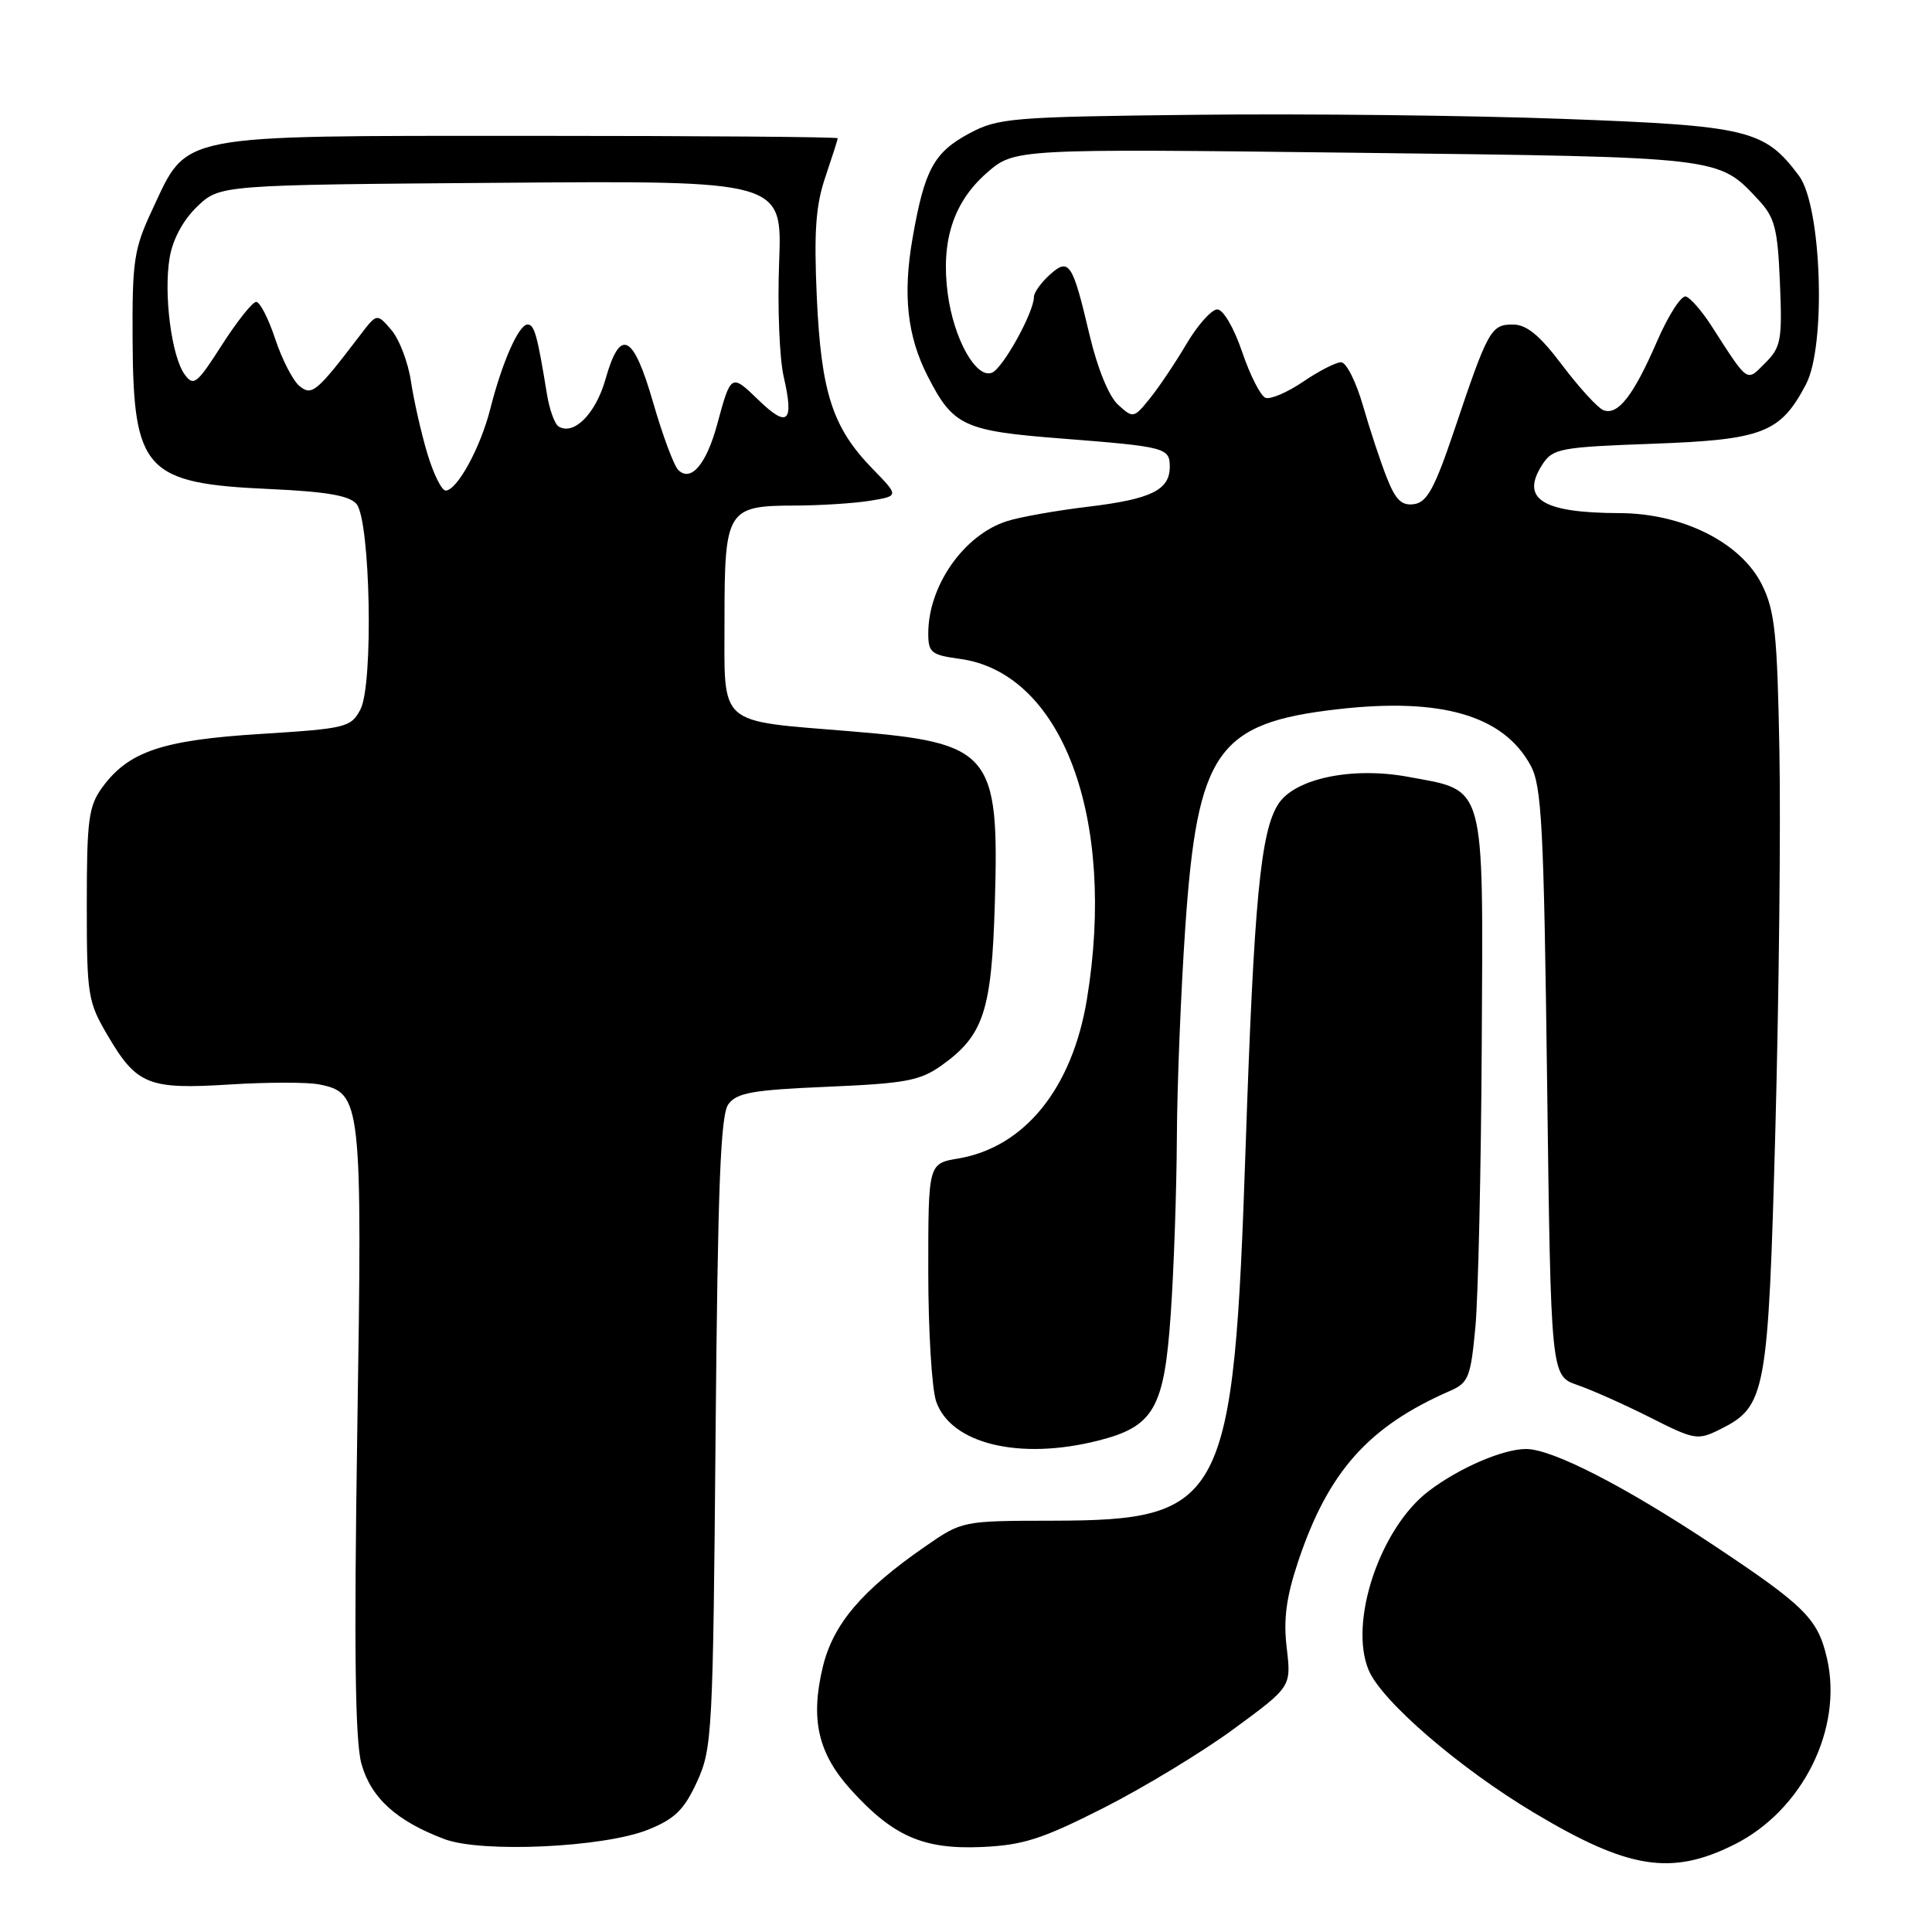 <?xml version="1.0" encoding="UTF-8" standalone="no"?>
<!DOCTYPE svg PUBLIC "-//W3C//DTD SVG 1.1//EN" "http://www.w3.org/Graphics/SVG/1.1/DTD/svg11.dtd" >
<svg xmlns="http://www.w3.org/2000/svg" xmlns:xlink="http://www.w3.org/1999/xlink" version="1.1" viewBox="0 0 256 256">
 <g >
 <path fill="currentColor"
d=" M 229.77 244.43 C 238.86 239.90 244.26 229.02 242.07 219.68 C 240.86 214.48 239.17 212.80 227.00 204.71 C 215.32 196.95 205.68 192.00 202.22 192.00 C 199.14 192.00 193.33 194.51 189.29 197.59 C 182.86 202.50 178.69 214.93 181.35 221.29 C 183.06 225.39 193.36 234.28 203.27 240.20 C 215.76 247.67 221.44 248.58 229.77 244.43 Z  M 85.88 242.44 C 89.43 241.01 90.65 239.81 92.36 236.09 C 94.37 231.70 94.48 229.67 94.82 189.82 C 95.11 157.24 95.47 147.73 96.51 146.32 C 97.62 144.79 99.75 144.42 109.67 144.00 C 119.99 143.56 121.92 143.20 124.77 141.17 C 130.34 137.19 131.40 133.98 131.82 119.70 C 132.42 99.69 131.36 98.43 112.71 96.90 C 94.91 95.43 96.00 96.40 96.00 82.09 C 96.00 67.57 96.35 67.00 105.32 66.99 C 108.72 66.98 113.22 66.69 115.31 66.35 C 119.13 65.72 119.13 65.72 115.61 62.11 C 110.31 56.66 108.81 52.04 108.23 39.37 C 107.84 30.67 108.09 27.19 109.37 23.44 C 110.26 20.80 111.00 18.50 111.00 18.32 C 111.00 18.14 92.66 18.00 70.25 18.00 C 22.95 18.01 24.94 17.62 20.18 27.78 C 17.74 33.00 17.51 34.52 17.57 45.15 C 17.67 62.36 19.25 64.07 35.74 64.80 C 43.25 65.14 46.31 65.67 47.24 66.78 C 49.08 69.00 49.50 90.71 47.76 94.00 C 46.51 96.38 45.87 96.54 34.56 97.25 C 21.51 98.06 17.04 99.57 13.56 104.32 C 11.74 106.82 11.50 108.59 11.50 119.82 C 11.50 131.89 11.63 132.73 14.28 137.23 C 18.12 143.76 19.68 144.38 30.44 143.70 C 35.42 143.39 40.75 143.38 42.29 143.69 C 47.90 144.81 48.02 145.84 47.34 189.66 C 46.90 218.46 47.05 230.66 47.89 233.70 C 49.14 238.21 52.53 241.30 58.89 243.69 C 63.81 245.55 80.02 244.80 85.88 242.44 Z  M 146.23 239.56 C 151.55 236.86 159.33 232.15 163.50 229.08 C 171.10 223.50 171.10 223.50 170.50 218.38 C 170.04 214.56 170.43 211.65 172.02 206.88 C 176.00 194.99 181.33 189.01 192.16 184.29 C 194.58 183.23 194.88 182.48 195.50 175.81 C 195.87 171.79 196.25 154.90 196.34 138.29 C 196.53 103.34 196.94 104.85 186.62 102.94 C 179.19 101.56 171.61 103.14 169.40 106.51 C 167.03 110.13 166.16 119.29 165.05 152.04 C 163.46 199.14 162.26 201.46 139.50 201.50 C 127.50 201.52 127.50 201.52 122.60 204.91 C 114.18 210.74 110.39 215.20 109.02 220.90 C 107.36 227.83 108.39 232.32 112.73 237.13 C 118.32 243.31 122.33 245.07 130.03 244.74 C 135.55 244.50 138.04 243.71 146.23 239.56 Z  M 145.47 190.90 C 152.88 189.04 154.26 186.65 155.12 174.24 C 155.54 168.33 155.90 157.80 155.94 150.83 C 155.97 143.86 156.48 131.26 157.06 122.83 C 158.66 99.52 161.28 95.79 177.31 93.97 C 190.99 92.41 199.19 94.80 202.80 101.40 C 204.29 104.12 204.56 109.29 205.00 143.40 C 205.50 182.30 205.50 182.30 209.01 183.52 C 210.94 184.18 215.29 186.13 218.67 187.83 C 224.56 190.81 224.95 190.87 227.93 189.39 C 234.00 186.36 234.29 184.76 235.25 149.50 C 235.72 131.90 235.97 109.40 235.78 99.50 C 235.50 84.01 235.18 80.94 233.48 77.50 C 230.71 71.90 222.97 68.01 214.57 67.99 C 204.30 67.96 201.39 66.11 204.41 61.49 C 205.77 59.43 206.80 59.24 218.98 58.80 C 233.60 58.27 235.91 57.37 239.30 50.93 C 242.00 45.81 241.38 27.33 238.38 23.30 C 233.81 17.17 231.68 16.66 207.05 15.75 C 194.65 15.29 172.80 15.05 158.50 15.21 C 134.04 15.48 132.26 15.63 128.45 17.67 C 123.74 20.19 122.50 22.49 120.92 31.55 C 119.61 39.05 120.21 44.54 122.92 49.84 C 126.30 56.46 127.68 57.10 140.69 58.11 C 154.47 59.19 155.00 59.33 155.00 61.85 C 155.00 64.92 152.56 66.13 144.29 67.13 C 140.00 67.64 135.11 68.51 133.41 69.06 C 127.71 70.89 123.00 77.62 123.00 83.93 C 123.00 86.47 123.40 86.79 127.16 87.30 C 140.74 89.12 147.95 108.40 144.03 132.36 C 142.09 144.20 135.78 152.02 126.96 153.51 C 123.00 154.18 123.00 154.18 123.00 168.44 C 123.00 176.28 123.47 184.05 124.05 185.71 C 126.00 191.32 135.08 193.52 145.47 190.90 Z  M 56.61 60.05 C 55.80 57.33 54.83 53.04 54.45 50.51 C 54.07 47.99 52.90 44.93 51.85 43.71 C 49.94 41.50 49.94 41.50 47.72 44.41 C 41.95 51.98 41.32 52.51 39.67 51.14 C 38.81 50.43 37.37 47.63 36.47 44.92 C 35.58 42.22 34.44 40.00 33.95 40.00 C 33.46 40.00 31.42 42.57 29.41 45.70 C 26.10 50.88 25.65 51.24 24.47 49.62 C 22.73 47.24 21.66 38.96 22.48 34.14 C 22.89 31.71 24.26 29.16 26.13 27.37 C 29.13 24.50 29.13 24.50 66.39 24.22 C 103.65 23.93 103.65 23.93 103.24 34.72 C 103.01 40.65 103.28 47.50 103.85 49.95 C 105.24 55.98 104.38 56.76 100.50 53.00 C 96.88 49.49 96.85 49.51 95.03 56.23 C 93.60 61.52 91.54 63.94 89.87 62.27 C 89.29 61.69 87.80 57.68 86.55 53.36 C 83.91 44.20 82.18 43.34 80.23 50.25 C 78.94 54.82 76.03 57.75 74.02 56.51 C 73.50 56.19 72.80 54.26 72.47 52.21 C 71.19 44.35 70.81 43.00 69.90 43.00 C 68.74 43.00 66.53 48.00 64.97 54.16 C 63.67 59.32 60.56 65.00 59.05 65.00 C 58.52 65.00 57.42 62.77 56.61 60.05 Z  M 183.76 63.30 C 182.93 61.21 181.51 56.91 180.60 53.75 C 179.69 50.59 178.39 48.00 177.70 48.00 C 177.02 48.00 174.75 49.16 172.67 50.58 C 170.58 52.00 168.33 52.96 167.68 52.71 C 167.03 52.46 165.64 49.72 164.59 46.63 C 163.51 43.44 162.08 41.00 161.30 41.00 C 160.54 41.00 158.70 43.06 157.21 45.58 C 155.72 48.11 153.53 51.36 152.34 52.83 C 150.24 55.42 150.14 55.44 148.16 53.64 C 146.94 52.54 145.43 48.85 144.38 44.42 C 142.11 34.76 141.66 34.09 139.06 36.44 C 137.93 37.47 137.00 38.77 137.00 39.34 C 137.00 41.39 132.87 48.84 131.43 49.39 C 129.33 50.20 126.38 44.92 125.58 38.92 C 124.66 31.96 126.32 26.81 130.72 22.94 C 134.41 19.70 134.41 19.70 179.55 20.24 C 228.42 20.83 227.63 20.74 233.00 26.48 C 235.17 28.81 235.55 30.25 235.85 37.48 C 236.17 45.05 235.99 46.01 233.92 48.08 C 231.37 50.63 231.75 50.90 226.71 43.08 C 225.49 41.19 224.00 39.49 223.40 39.29 C 222.79 39.09 221.07 41.76 219.57 45.22 C 216.44 52.44 214.38 55.08 212.46 54.35 C 211.72 54.06 209.27 51.39 207.02 48.41 C 204.00 44.41 202.29 43.00 200.45 43.00 C 197.56 43.00 197.16 43.72 192.68 57.06 C 190.11 64.68 189.09 66.56 187.38 66.80 C 185.73 67.04 184.92 66.25 183.76 63.30 Z "/>
</g>
</svg>